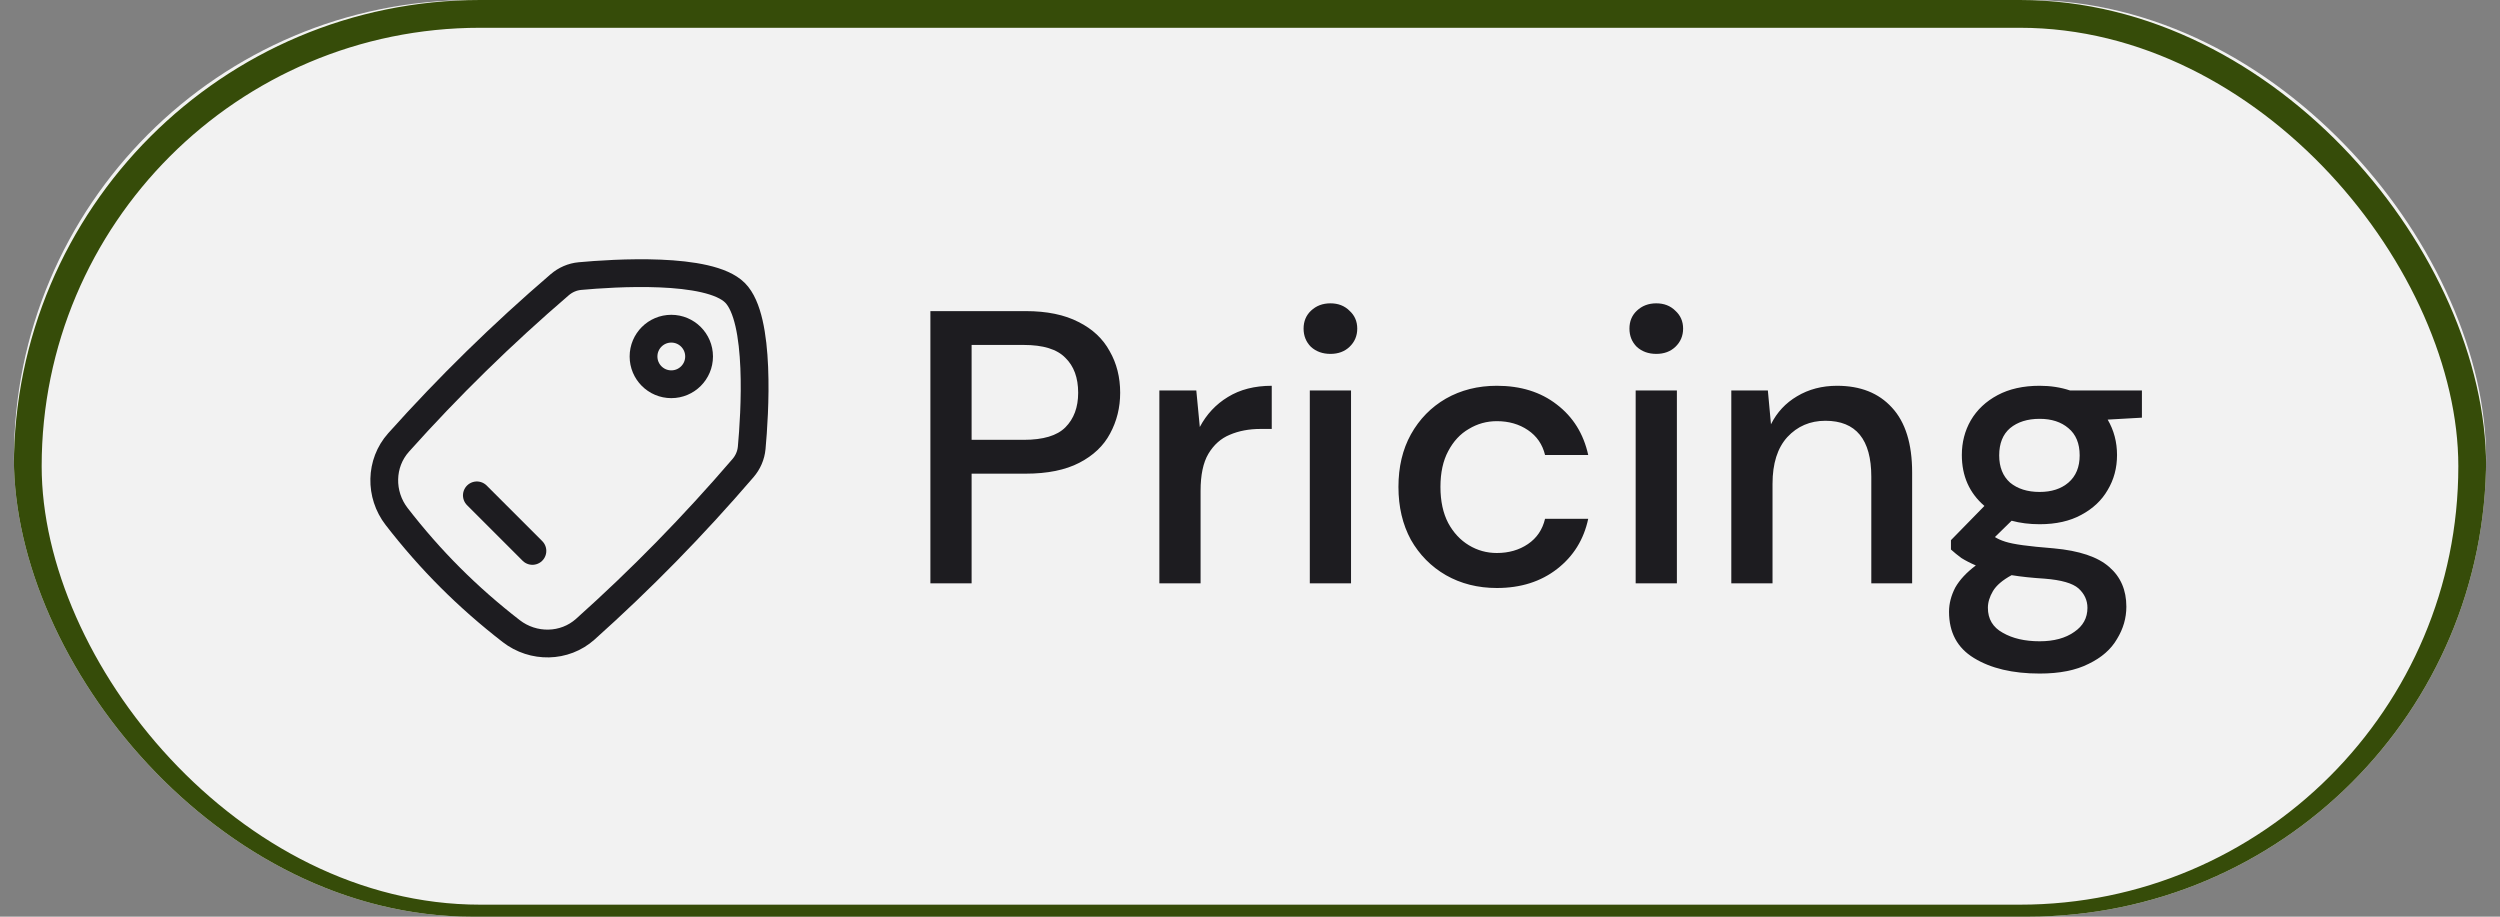 <svg width="90" height="33" viewBox="0 0 90 33" fill="none" xmlns="http://www.w3.org/2000/svg">
<rect x="0" y="0" width="90" height="33" fill="#808080" stroke="none"/>
<g clip-path="url(#clip0_22_436)">
<rect x="0.5" width="89" height="33" rx="16.5" fill="#F2F2F2"/>
<path d="M24.167 11.833C24.719 11.833 25.167 12.281 25.167 12.833C25.167 13.386 24.719 13.833 24.167 13.833C23.614 13.833 23.167 13.386 23.167 12.833C23.167 12.281 23.614 11.833 24.167 11.833Z" stroke="#1D1C20" stroke-linecap="round" stroke-linejoin="round"/>
<path d="M14.349 15.929C13.681 16.676 13.666 17.803 14.28 18.596C15.498 20.169 16.831 21.502 18.404 22.72C19.197 23.334 20.324 23.319 21.071 22.651C23.099 20.835 24.956 18.937 26.748 16.852C26.925 16.646 27.036 16.393 27.061 16.122C27.171 14.925 27.397 11.476 26.46 10.54C25.523 9.603 22.075 9.829 20.878 9.939C20.607 9.964 20.354 10.075 20.148 10.252C18.063 12.044 16.165 13.901 14.349 15.929Z" stroke="#1D1C20"/>
<path d="M17.167 17.833L19.167 19.833" stroke="#1D1C20" stroke-linecap="round" stroke-linejoin="round"/>
<path d="M33.494 21V11.2H36.924C37.689 11.2 38.324 11.331 38.828 11.592C39.332 11.844 39.705 12.194 39.948 12.642C40.2 13.081 40.326 13.58 40.326 14.14C40.326 14.672 40.205 15.162 39.962 15.61C39.729 16.049 39.36 16.399 38.856 16.66C38.352 16.921 37.708 17.052 36.924 17.052H34.978V21H33.494ZM34.978 15.834H36.854C37.554 15.834 38.053 15.685 38.352 15.386C38.66 15.078 38.814 14.663 38.814 14.14C38.814 13.599 38.66 13.179 38.352 12.88C38.053 12.572 37.554 12.418 36.854 12.418H34.978V15.834ZM41.737 21V14.056H43.067L43.193 15.372C43.435 14.915 43.772 14.555 44.201 14.294C44.639 14.023 45.167 13.888 45.783 13.888V15.442H45.377C44.966 15.442 44.597 15.512 44.271 15.652C43.953 15.783 43.697 16.011 43.501 16.338C43.314 16.655 43.221 17.099 43.221 17.668V21H41.737ZM47.895 12.74C47.615 12.74 47.382 12.656 47.195 12.488C47.018 12.311 46.929 12.091 46.929 11.83C46.929 11.569 47.018 11.354 47.195 11.186C47.382 11.009 47.615 10.92 47.895 10.92C48.175 10.92 48.404 11.009 48.581 11.186C48.768 11.354 48.861 11.569 48.861 11.83C48.861 12.091 48.768 12.311 48.581 12.488C48.404 12.656 48.175 12.74 47.895 12.74ZM47.153 21V14.056H48.637V21H47.153ZM53.886 21.168C53.205 21.168 52.593 21.014 52.052 20.706C51.52 20.398 51.1 19.973 50.792 19.432C50.493 18.881 50.344 18.247 50.344 17.528C50.344 16.809 50.493 16.179 50.792 15.638C51.1 15.087 51.52 14.658 52.052 14.35C52.593 14.042 53.205 13.888 53.886 13.888C54.745 13.888 55.464 14.112 56.042 14.56C56.63 15.008 57.008 15.615 57.176 16.38H55.622C55.529 15.997 55.324 15.699 55.006 15.484C54.689 15.269 54.316 15.162 53.886 15.162C53.522 15.162 53.186 15.255 52.878 15.442C52.57 15.619 52.323 15.885 52.136 16.24C51.95 16.585 51.856 17.015 51.856 17.528C51.856 18.041 51.95 18.475 52.136 18.83C52.323 19.175 52.57 19.441 52.878 19.628C53.186 19.815 53.522 19.908 53.886 19.908C54.316 19.908 54.689 19.801 55.006 19.586C55.324 19.371 55.529 19.068 55.622 18.676H57.176C57.017 19.423 56.644 20.025 56.056 20.482C55.468 20.939 54.745 21.168 53.886 21.168ZM59.626 12.74C59.346 12.74 59.112 12.656 58.926 12.488C58.748 12.311 58.66 12.091 58.66 11.83C58.66 11.569 58.748 11.354 58.926 11.186C59.112 11.009 59.346 10.92 59.626 10.92C59.906 10.92 60.134 11.009 60.312 11.186C60.498 11.354 60.592 11.569 60.592 11.83C60.592 12.091 60.498 12.311 60.312 12.488C60.134 12.656 59.906 12.74 59.626 12.74ZM58.884 21V14.056H60.368V21H58.884ZM62.327 21V14.056H63.643L63.755 15.274C63.969 14.845 64.282 14.509 64.693 14.266C65.113 14.014 65.593 13.888 66.135 13.888C66.975 13.888 67.633 14.149 68.109 14.672C68.594 15.195 68.837 15.974 68.837 17.01V21H67.367V17.164C67.367 15.82 66.816 15.148 65.715 15.148C65.164 15.148 64.707 15.344 64.343 15.736C63.988 16.128 63.811 16.688 63.811 17.416V21H62.327ZM73.427 18.872C73.062 18.872 72.727 18.83 72.418 18.746L71.817 19.334C71.919 19.399 72.045 19.455 72.195 19.502C72.344 19.549 72.554 19.591 72.825 19.628C73.095 19.665 73.464 19.703 73.93 19.74C74.855 19.824 75.522 20.048 75.933 20.412C76.343 20.767 76.549 21.243 76.549 21.84C76.549 22.251 76.436 22.638 76.213 23.002C75.998 23.375 75.657 23.674 75.191 23.898C74.733 24.131 74.145 24.248 73.427 24.248C72.456 24.248 71.667 24.061 71.061 23.688C70.463 23.324 70.165 22.769 70.165 22.022C70.165 21.733 70.239 21.443 70.388 21.154C70.547 20.874 70.794 20.608 71.13 20.356C70.934 20.272 70.762 20.183 70.612 20.09C70.472 19.987 70.347 19.885 70.234 19.782V19.446L71.439 18.214C70.897 17.747 70.626 17.136 70.626 16.38C70.626 15.923 70.734 15.507 70.948 15.134C71.172 14.751 71.495 14.448 71.915 14.224C72.335 14 72.838 13.888 73.427 13.888C73.819 13.888 74.183 13.944 74.519 14.056H77.109V15.036L75.876 15.106C76.1 15.489 76.213 15.913 76.213 16.38C76.213 16.847 76.1 17.267 75.876 17.64C75.662 18.013 75.344 18.312 74.924 18.536C74.514 18.76 74.014 18.872 73.427 18.872ZM73.427 17.71C73.856 17.71 74.201 17.598 74.463 17.374C74.733 17.141 74.868 16.814 74.868 16.394C74.868 15.965 74.733 15.638 74.463 15.414C74.201 15.19 73.856 15.078 73.427 15.078C72.988 15.078 72.633 15.19 72.362 15.414C72.101 15.638 71.971 15.965 71.971 16.394C71.971 16.814 72.101 17.141 72.362 17.374C72.633 17.598 72.988 17.71 73.427 17.71ZM71.564 21.882C71.564 22.283 71.742 22.582 72.097 22.778C72.451 22.983 72.894 23.086 73.427 23.086C73.94 23.086 74.355 22.974 74.672 22.75C74.99 22.535 75.148 22.246 75.148 21.882C75.148 21.611 75.041 21.378 74.826 21.182C74.612 20.995 74.206 20.879 73.609 20.832C73.16 20.804 72.764 20.762 72.418 20.706C72.092 20.883 71.868 21.075 71.746 21.28C71.625 21.485 71.564 21.686 71.564 21.882Z" fill="#1D1C20"/>
<rect x="1" y="0.5" width="88" height="32.568" rx="16.284" stroke="#364C09"/>
</g>
<defs>
<clipPath id="clip0_22_436">
<rect x="0.5" width="89" height="33" rx="16.5" fill="white"/>
</clipPath>
</defs>
</svg>
